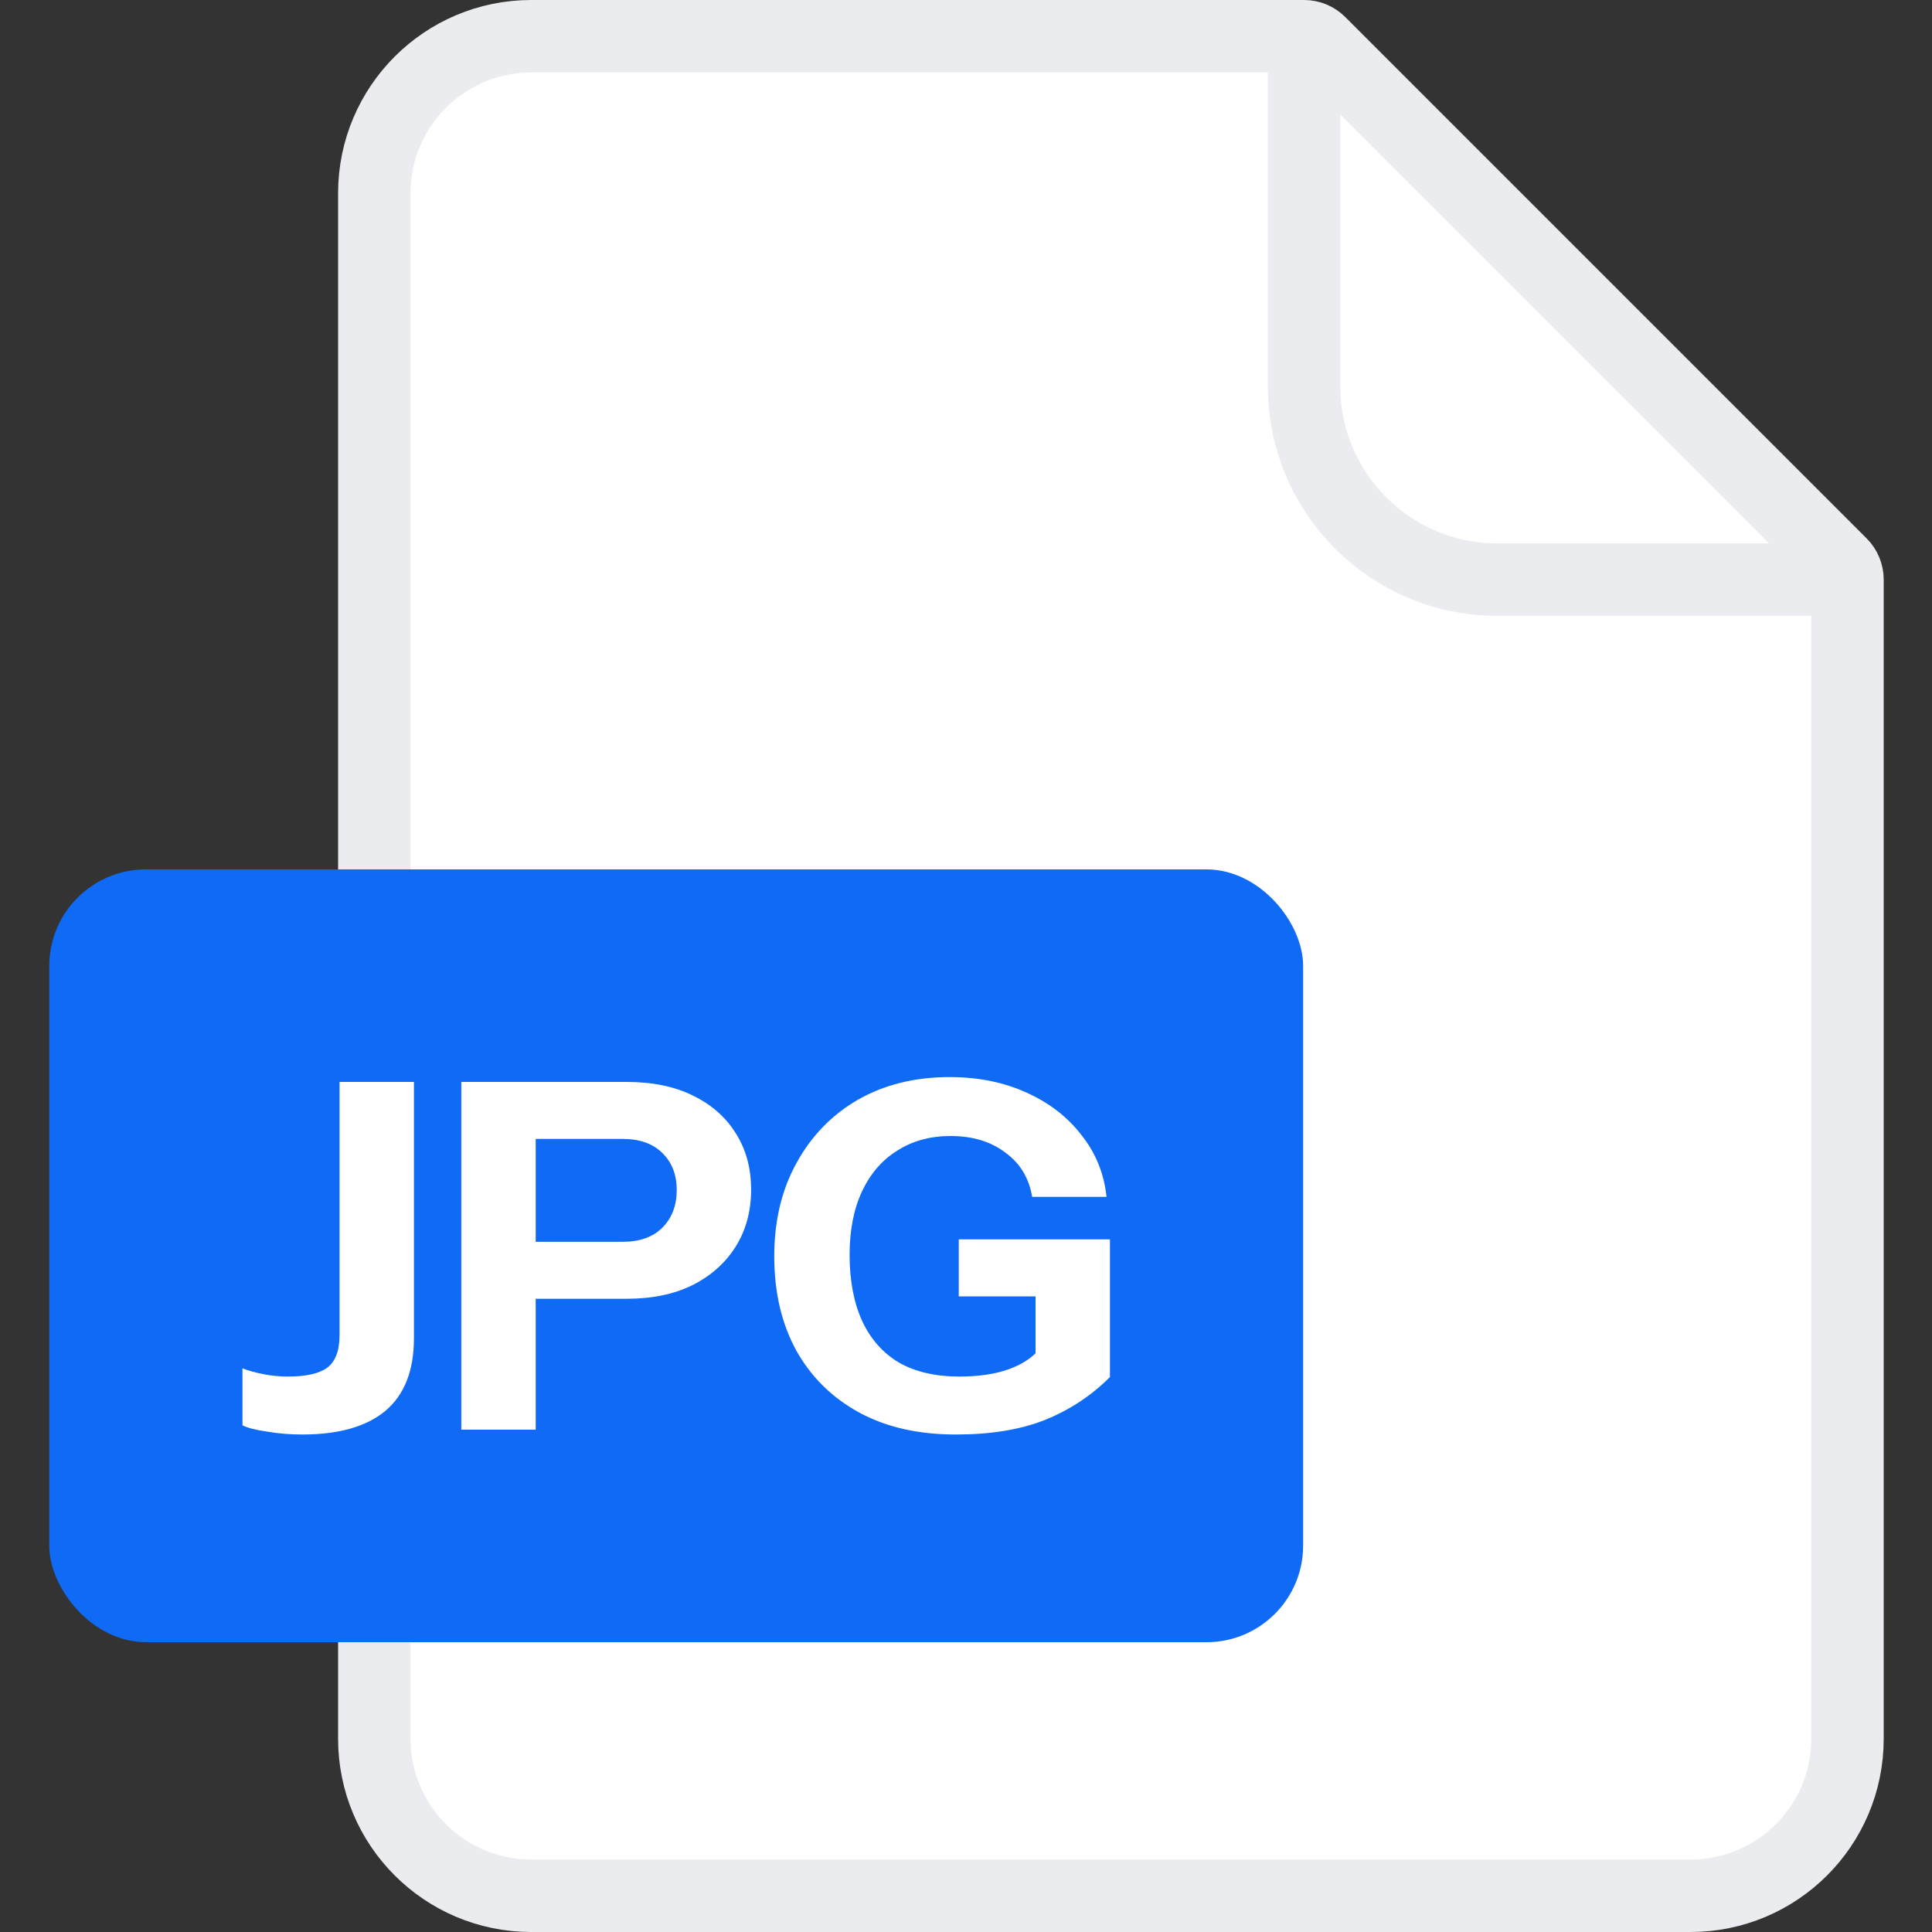 <svg width="40" height="40" viewBox="0 0 40 40" fill="none" xmlns="http://www.w3.org/2000/svg">
<rect x="0" y="0" width="40" height="40" fill="#333333" stroke="none"/>
<path d="M7.75 4C7.75 2.205 9.205 0.75 11 0.75H27C27.121 0.75 27.238 0.798 27.323 0.884L38.116 11.677C38.202 11.762 38.25 11.879 38.25 12V36C38.25 37.795 36.795 39.25 35 39.25H11C9.205 39.25 7.75 37.795 7.75 36V4Z" fill="white" stroke="#EAECF0" stroke-width="1.5"/>
<path d="M27 0.5V8C27 10.209 28.791 12 31 12H38.5" stroke="#EAECF0" stroke-width="1.5"/>
<rect x="1.02" y="18" width="25.96" height="16" rx="2" fill="#0F6AF5"/>
<path d="M6.26 29.7C6.006 29.7 5.763 29.68 5.53 29.64C5.296 29.607 5.126 29.563 5.02 29.51V28.33C5.14 28.377 5.283 28.417 5.45 28.45C5.616 28.483 5.786 28.5 5.96 28.5C6.333 28.5 6.603 28.44 6.77 28.32C6.943 28.193 7.03 27.967 7.03 27.64V22.4H8.57V27.71C8.57 28.377 8.373 28.877 7.98 29.21C7.586 29.537 7.013 29.7 6.26 29.7Z" fill="white"/>
<path d="M9.551 29.6V22.4H12.971C13.504 22.4 13.961 22.493 14.341 22.68C14.727 22.867 15.024 23.127 15.231 23.46C15.444 23.793 15.551 24.183 15.551 24.63C15.551 25.077 15.444 25.47 15.231 25.81C15.017 26.15 14.717 26.417 14.331 26.61C13.951 26.797 13.497 26.89 12.971 26.89H10.771V25.71H12.891C13.244 25.71 13.517 25.613 13.711 25.42C13.911 25.22 14.011 24.96 14.011 24.64C14.011 24.32 13.911 24.063 13.711 23.87C13.517 23.677 13.244 23.58 12.891 23.58H11.091V29.6H9.551Z" fill="white"/>
<path d="M19.79 29.7C19.01 29.7 18.34 29.547 17.78 29.24C17.22 28.933 16.787 28.503 16.48 27.95C16.18 27.397 16.03 26.75 16.03 26.01C16.03 25.277 16.184 24.633 16.49 24.08C16.797 23.52 17.22 23.083 17.76 22.77C18.307 22.457 18.94 22.3 19.66 22.3C20.254 22.3 20.784 22.407 21.25 22.62C21.724 22.833 22.104 23.127 22.39 23.5C22.684 23.867 22.857 24.293 22.91 24.78H21.37C21.304 24.387 21.117 24.08 20.81 23.86C20.51 23.633 20.134 23.52 19.68 23.52C19.26 23.52 18.894 23.62 18.58 23.82C18.267 24.013 18.024 24.293 17.85 24.66C17.677 25.027 17.59 25.467 17.59 25.98C17.59 26.513 17.677 26.97 17.85 27.35C18.024 27.723 18.277 28.01 18.61 28.21C18.95 28.403 19.367 28.5 19.86 28.5C20.26 28.5 20.6 28.45 20.88 28.35C21.16 28.25 21.374 28.11 21.52 27.93L22.98 28.51C22.594 28.897 22.144 29.193 21.63 29.4C21.124 29.6 20.51 29.7 19.79 29.7ZM21.44 28.51V26.53L21.75 26.84H19.85V25.66H22.98V28.51H21.44Z" fill="white"/>
</svg>
